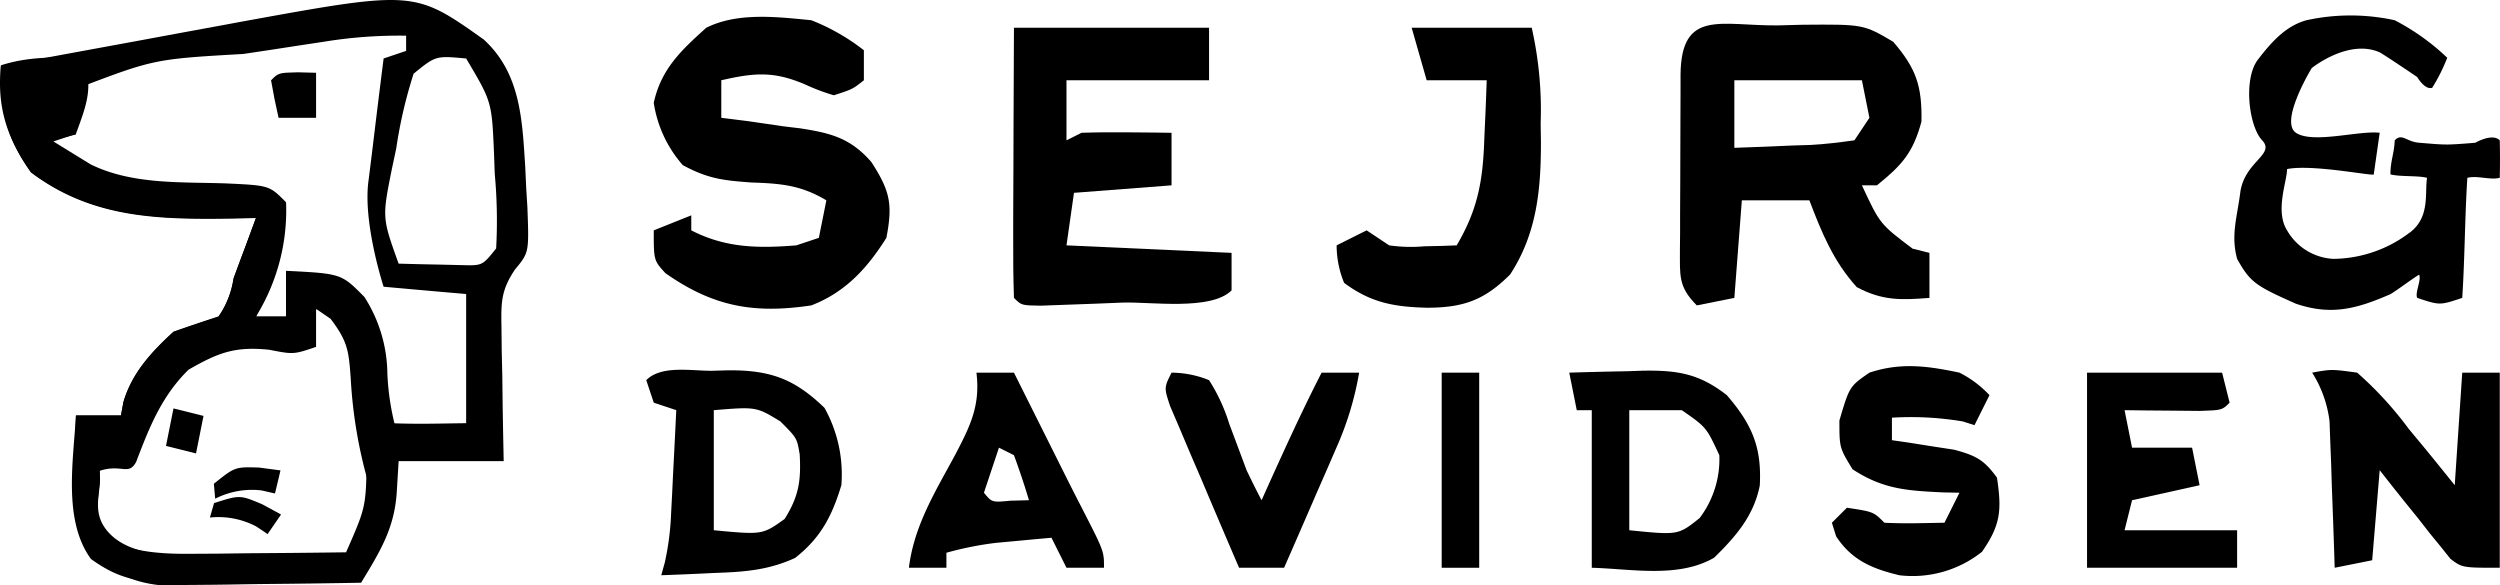 <svg xmlns="http://www.w3.org/2000/svg" width="333.152" height="78" viewBox="0 0 333.152 78">
  <g id="LOGO" transform="translate(-82.88 -70.303)">
    <path id="Path_2" data-name="Path 2" d="M0,.065C4.9,4.551,5.129,10.7,5.531,16.989l.129,2.82.16,2.6c.226,6.049.226,6.049-1.662,8.321-1.866,2.795-1.846,4.386-1.791,7.733L2.4,41.605l.076,3.263.041,3.31c.035,2.694.089,5.387.146,8.08h-14l-.25,4.113c-.3,4.873-2.277,7.995-4.75,12.087q-6.271.113-12.543.167-2.131.023-4.263.062c-2.048.037-4.1.054-6.144.068l-3.729.048c-4.414-.458-6.945-2.064-10.122-5.107-1.721-3.337-1.52-6.509-1.387-10.172.014-.706.027-1.412.041-2.14.035-1.734.089-3.468.146-5.2h6l.332-1.8c1.151-3.884,3.733-6.651,6.668-9.342,1.992-.7,3.991-1.378,6-2.025a11.864,11.864,0,0,0,2-5.062q.8-2.189,1.625-4.366l1.375-3.734-2.746.071c-10.01.15-18.992.087-27.254-6.146-3.373-4.729-4.079-8.385-4-14.175Q-56.285,2.115-48.227.636q2.735-.5,5.47-1.011,3.954-.733,7.909-1.455l2.429-.454C-9.257-6.494-9.257-6.494,0,.065ZM-21.348.373-24.84.9l-3.625.558-3.555.534c-11.9.683-11.9.683-22.32,4.655q-.061,3.037,0,6.075l-4,1.012q1.834,1.249,3.688,2.468l2.074,1.388c5.563,3,12.19,2.553,18.351,2.832,5.784.3,5.784.3,6.887,1.412a45.385,45.385,0,0,1-3,15.187h4V30.946c8.085,2.111,8.085,2.111,11,5.062a44.263,44.263,0,0,1,1.789,11.818c-.043,2.316-.043,2.316,1.211,3.37,3.336.144,6.66.043,10,0V33.984c-3.96-.334-11-.971-11-.971s-2.817-8.6-2-14.217q.405-3.211.79-6.424.593-4.89,1.21-9.776l3-1.012V-.441A62.162,62.162,0,0,0-21.348.373ZM-9.34,4.621a61.327,61.327,0,0,0-2.312,9.935l-.588,2.771c-1.3,6.49-1.3,6.49.9,12.607q2.687.082,5.375.127l3.023.071c2.764.078,2.764.078,4.6-2.223a68.236,68.236,0,0,0-.187-9.935l-.1-2.771C1.08,8.355,1.08,8.355-2.34,2.6-6.386,2.222-6.386,2.222-9.34,4.621Zm-51,2.025V8.671h2V6.646Zm38,29.362-1,5.062-1.723-.328c-5.638-.886-9.209-.706-14.277,2.353-4.04,4-6.047,8.013-8.105,13.309-.895,1.879-1.724-.642-3.724.371.181,3.481-.819,5.6,0,9.2,3.249,2.416,8.2,2.664,12.126,2.627l3.652-.02,3.8-.051,3.848-.028q4.7-.036,9.4-.1c2.648-6.025,2.648-6.025,2.75-12.466A126.137,126.137,0,0,1-16.863,42.57a11.462,11.462,0,0,0-3.476-6.561Z" transform="translate(147.34 75.5)"/>
    <path id="Path_3" data-name="Path 3" d="M0,0,3.328-.088c8.134-.064,8.134-.064,12.1,2.275,3.068,3.582,3.842,5.887,3.758,10.625-1.113,4.156-2.617,5.827-5.937,8.5h-2c2.4,5.152,2.4,5.152,6.75,8.438l2.25.563v6c-3.8.3-6.289.381-9.687-1.437C7.437,31.412,5.9,27.636,4.25,23.313h-9l-1,13-5,1c-2.5-2.5-2.237-3.977-2.252-7.385.007-.73.014-1.461.022-2.213,0-1.124,0-1.124,0-2.271q0-2.377.023-4.753c.018-2.434.021-4.868.02-7.3q.007-2.306.017-4.611c0-.732,0-1.465,0-2.219C-12.832-2.218-7.55.066,0,0ZM-5.75,7.313v9q3.94-.13,7.875-.312l2.262-.068c1.963-.1,3.917-.349,5.863-.619l2-3-1-5Z" transform="translate(319.75 73.688)"/>
    <path id="Path_4" data-name="Path 4" d="M0,0A30.331,30.331,0,0,1,7,5,23.852,23.852,0,0,1,5,9c-.99.33-2-1.431-2-1.431S-1.065,4.81-2,4.278c-4.169-1.844-9.054,2.094-9.054,2.094S-15.406,13.5-13.156,15-4.72,14.66-2,15l-.792,5.543c-.039.276-8.152-1.39-11.552-.71,0,1.65-1.633,5.578,0,8.167a7.544,7.544,0,0,0,6.187,3.8A17.056,17.056,0,0,0,1.835,28.42C4.788,26.373,3.973,23.04,4.313,21c-1.32-.33-3.515-.117-4.875-.457C-.605,18.877-.041,17.666,0,16c1-1,1.5.185,3.251.325s2.623.234,3.749.236c1.093,0,3.744-.236,3.744-.236S13,15,14,16q.061,2.5,0,5c-1.32.33-2.958-.34-4.318,0C9.352,25.95,9.34,31.9,9,37c-3,1-3,1-6,0-.33-.66.591-2.413.251-3.093C2.405,34.4.309,35.99-.562,36.5c-4.509,1.967-7.87,2.875-12.594,1.28C-18.506,35.4-19.244,34.949-21,31.8c-.873-3.225.039-5.677.438-8.985.658-4.052,4.678-4.94,2.9-6.812s-2.533-8.176-.572-10.746S-14.4.732-11.764,0A27.518,27.518,0,0,1,0,0Z" transform="translate(402 73)"/>
    <path id="Path_5" data-name="Path 5" d="M0,0C1.329,4.044.438,6.2-1,10.14l-3,1.014,3.188,1.965,1.793,1.1c5.549,2.71,12.007,2.315,18.045,2.525,5.759.27,5.759.27,7.975,2.517a26.852,26.852,0,0,1-4,15.209h4V28.391c7.368.374,7.368.374,10.438,3.485A19.241,19.241,0,0,1,40.5,42.016,33.524,33.524,0,0,0,42,50.7a22.486,22.486,0,0,1-2,5.07l-2,1.014A62.53,62.53,0,0,1,35.625,42.84c-.273-3.764-.366-4.98-2.687-8.048L31,33.461v5.07c-3,1.014-3,1.014-6.25.38-4.581-.464-6.769.377-10.75,2.662-3.589,3.535-5.2,7.621-6.973,12.278C6,55.768,5.074,54.059,2.074,55.073c.66,2.342-1.448,5.373,1.414,8.332S11.28,66.1,14,66.794c-1.485.5-2.485-.385-4,.127v2.028l2,1.014c-4.715-.162-7.115-.379-11-3.169-3.739-5.123-2.342-13.078-2-19.138H5l.332-1.8C6.483,41.968,9.065,39.2,12,36.5c1.992-.7,3.991-1.38,6-2.028a11.888,11.888,0,0,0,2-5.07q.8-2.192,1.625-4.373L23,21.293l-2.746.071c-10.01.15-18.991.087-27.254-6.155-3.2-4.5-4.552-8.6-4-14.2C-7.326-.178-3.831-.074,0,0Z" transform="translate(94 78)"/>
    <path id="Path_6" data-name="Path 6" d="M0,0A27.891,27.891,0,0,1,7,4V8C5.5,9.188,5.5,9.188,3,10A27.165,27.165,0,0,1-.812,8.563C-5.018,6.764-7.584,6.988-12,8v5l3.543.445q2.323.338,4.645.68l2.33.281c4.1.633,6.708,1.3,9.49,4.5C10.489,22.76,10.869,24.5,10,29c-2.558,4.063-5.467,7.248-10,9-7.682,1.156-13.109.157-19.453-4.3C-21,32-21,32-21,28l5-2v2c4.582,2.365,8.961,2.406,14,2l3-1,.9-4.487L2,24c-3.364-2.017-6.052-2.248-9.937-2.375-3.778-.271-5.818-.493-9.187-2.312A16.2,16.2,0,0,1-21,11c.989-4.506,3.633-6.97,7-10C-9.821-1.089-4.549-.446,0,0Z" transform="translate(191 73)"/>
    <path id="Path_7" data-name="Path 7" d="M0,0H26V7H7v8l2-1c2.041-.071,4.083-.084,6.125-.062l3.32.027L21,14v7L8,22,7,29l22,1v5c-2.738,2.738-10.792,1.5-14.5,1.625l-3.863.156-3.668.133-3.393.124C1,37,1,37,0,36c-.089-2.666-.115-5.306-.1-7.973l0-2.417q.008-3.836.031-7.673.008-2.595.014-5.189Q-.034,6.374,0,0Z" transform="translate(218 74)"/>
    <path id="Path_8" data-name="Path 8" d="M0,0H16a49.823,49.823,0,0,1,1.188,12.75c.012.773.024,1.547.037,2.344.016,6.4-.522,12.3-4.1,17.781-3.415,3.415-6.194,4.415-11,4.438C-2.255,37.209-5.394,36.682-9,34a13.144,13.144,0,0,1-1-5l4-2,3,2a20.414,20.414,0,0,0,4.688.125l2.449-.055L6,29c2.9-4.923,3.512-8.817,3.688-14.375l.1-2.231C9.873,10.6,9.938,8.8,10,7H2Z" transform="translate(271 74)"/>
    <path id="Path_9" data-name="Path 9" d="M0,0,2.172-.062C7.788-.1,11,1.076,15,4.938A18.176,18.176,0,0,1,17.25,15.25c-1.233,4.093-2.766,7.036-6.16,9.688-3.541,1.637-6.817,1.872-10.652,2l-2.1.1c-1.7.082-3.392.147-5.088.209l.48-1.729a36.754,36.754,0,0,0,.836-6.6l.127-2.422.119-2.5.131-2.547q.159-3.1.307-6.2l-3-1-1-3C-6.724-.776-2.77.02,0,0ZM.25,5.25v16c6.483.611,6.483.611,9.438-1.5,1.895-3.032,2.2-5.061,2.012-8.594-.363-2.19-.363-2.19-2.574-4.406C5.9,4.787,5.9,4.787.25,5.25Z" transform="translate(177.75 119.713)"/>
    <path id="Path_10" data-name="Path 10" d="M0,0C2.57-.469,2.57-.469,6,0a47.671,47.671,0,0,1,6.875,7.5l1.8,2.168C16.13,11.432,17.567,13.215,19,15L20,0h5V26c-5,0-5,0-6.577-1.193l-1.317-1.65L15.65,21.379,14.188,19.5l-1.521-1.879C11.431,16.091,10.214,14.547,9,13L8,25,3,26l-.06-1.956q-.143-4.4-.315-8.794l-.094-3.078L2.414,9.2l-.1-2.729A15.648,15.648,0,0,0,0,0Z" transform="translate(391 119.963)"/>
    <path id="Path_11" data-name="Path 11" d="M0,0Q3.845-.122,7.688-.187L9.873-.264C14.485-.327,17.343.15,21,3c3.38,3.928,4.663,6.956,4.391,12.043-.81,4.057-3.2,6.787-6.078,9.613C14.554,27.422,8.3,26.147,3,26V5H1ZM8,5V21c6.517.659,6.517.659,9.375-1.625A13,13,0,0,0,20,11c-1.733-3.728-1.733-3.728-5-6Z" transform="translate(292 119.963)"/>
    <path id="Path_12" data-name="Path 12" d="M0,0A14.3,14.3,0,0,1,4,3L2,7,.438,6.5A41.8,41.8,0,0,0-9,6V9l2.3.332,3.012.48,2.988.457C2.172,11.047,3.281,11.607,5,14c.639,4.313.511,6.265-2,9.875A14.865,14.865,0,0,1-8,27c-3.609-.867-6.333-1.985-8.437-5.187L-17,20l2-2c3.536.536,3.536.536,5,2,2.671.141,5.324.042,8,0l2-4-2.23-.043c-4.788-.234-7.944-.417-12.02-3.082C-16,10-16,10-16,6.375-14.656,1.839-14.656,1.839-12,0-7.843-1.386-4.254-.9,0,0Z" transform="translate(344 119.963)"/>
    <path id="Path_13" data-name="Path 13" d="M0,0H18l1,4c-1,1-1,1-3.941,1.1l-3.621-.035L7.809,5.035,5,5l1,5h8l1,5L6,17,5,21H20v5H0Z" transform="translate(361 119.963)"/>
    <path id="Path_14" data-name="Path 14" d="M0,0H5c5.859,11.719,5.859,11.719,6.92,13.848q1.107,2.205,2.238,4.4C17,23.789,17,23.789,17,26H12l-2-4q-2.376.213-4.75.438l-2.672.246A44.11,44.11,0,0,0-4,24v2H-9c.693-5.635,3.551-10.2,6.205-15.117C-.829,7.114.539,4.377,0,0ZM3,10,1,16c1.066,1.3,1.066,1.3,3.563,1.063L7,17c-.6-2.021-1.273-4.021-2-6Z" transform="translate(213 119.963)"/>
    <path id="Path_15" data-name="Path 15" d="M0,0A13.462,13.462,0,0,1,5,1,23.732,23.732,0,0,1,7.688,6.813l1.2,3.207L10,13c.645,1.344,1.3,2.683,2,4l.988-2.2C15.24,9.823,17.5,4.864,20,0h5a41.927,41.927,0,0,1-3.066,10.082L20.713,12.9l-1.275,2.908L18.15,18.779Q16.582,22.393,15,26H9Q6.45,20.07,3.938,14.125L2.467,10.707,1.09,7.445-.2,4.43C-1,2-1,2,0,0Z" transform="translate(239 119.963)"/>
    <path id="Path_18" data-name="Path 18" d="M0,0H5V26H0Z" transform="translate(275 119.963)"/>
    <path id="Path_32" data-name="Path 32" d="M0,0,2.438.063v6h-5q-.573-2.484-1-5C-2.562.063-2.562.063,0,0Z" transform="translate(122.563 79.938)"/>
    <path id="Path_35" data-name="Path 35" d="M0,0,4,1,3,6-1,5Z" transform="translate(106 124.728)"/>
    <path id="Path_38" data-name="Path 38" d="M6.188.192,9,.817l-1,3L6.25,3.255A10.826,10.826,0,0,0,0,3.817v-2C3-.183,3-.183,6.188.192Z" transform="translate(111.905 135.601) rotate(16)"/>
    <path id="Path_47" data-name="Path 47" d="M6.188.192,9,.817l-1,3L6.25,3.255A10.826,10.826,0,0,0,0,3.817v-2C3-.183,3-.183,6.188.192Z" transform="translate(111.222 132.958) rotate(-5)"/>
  </g>
</svg>
